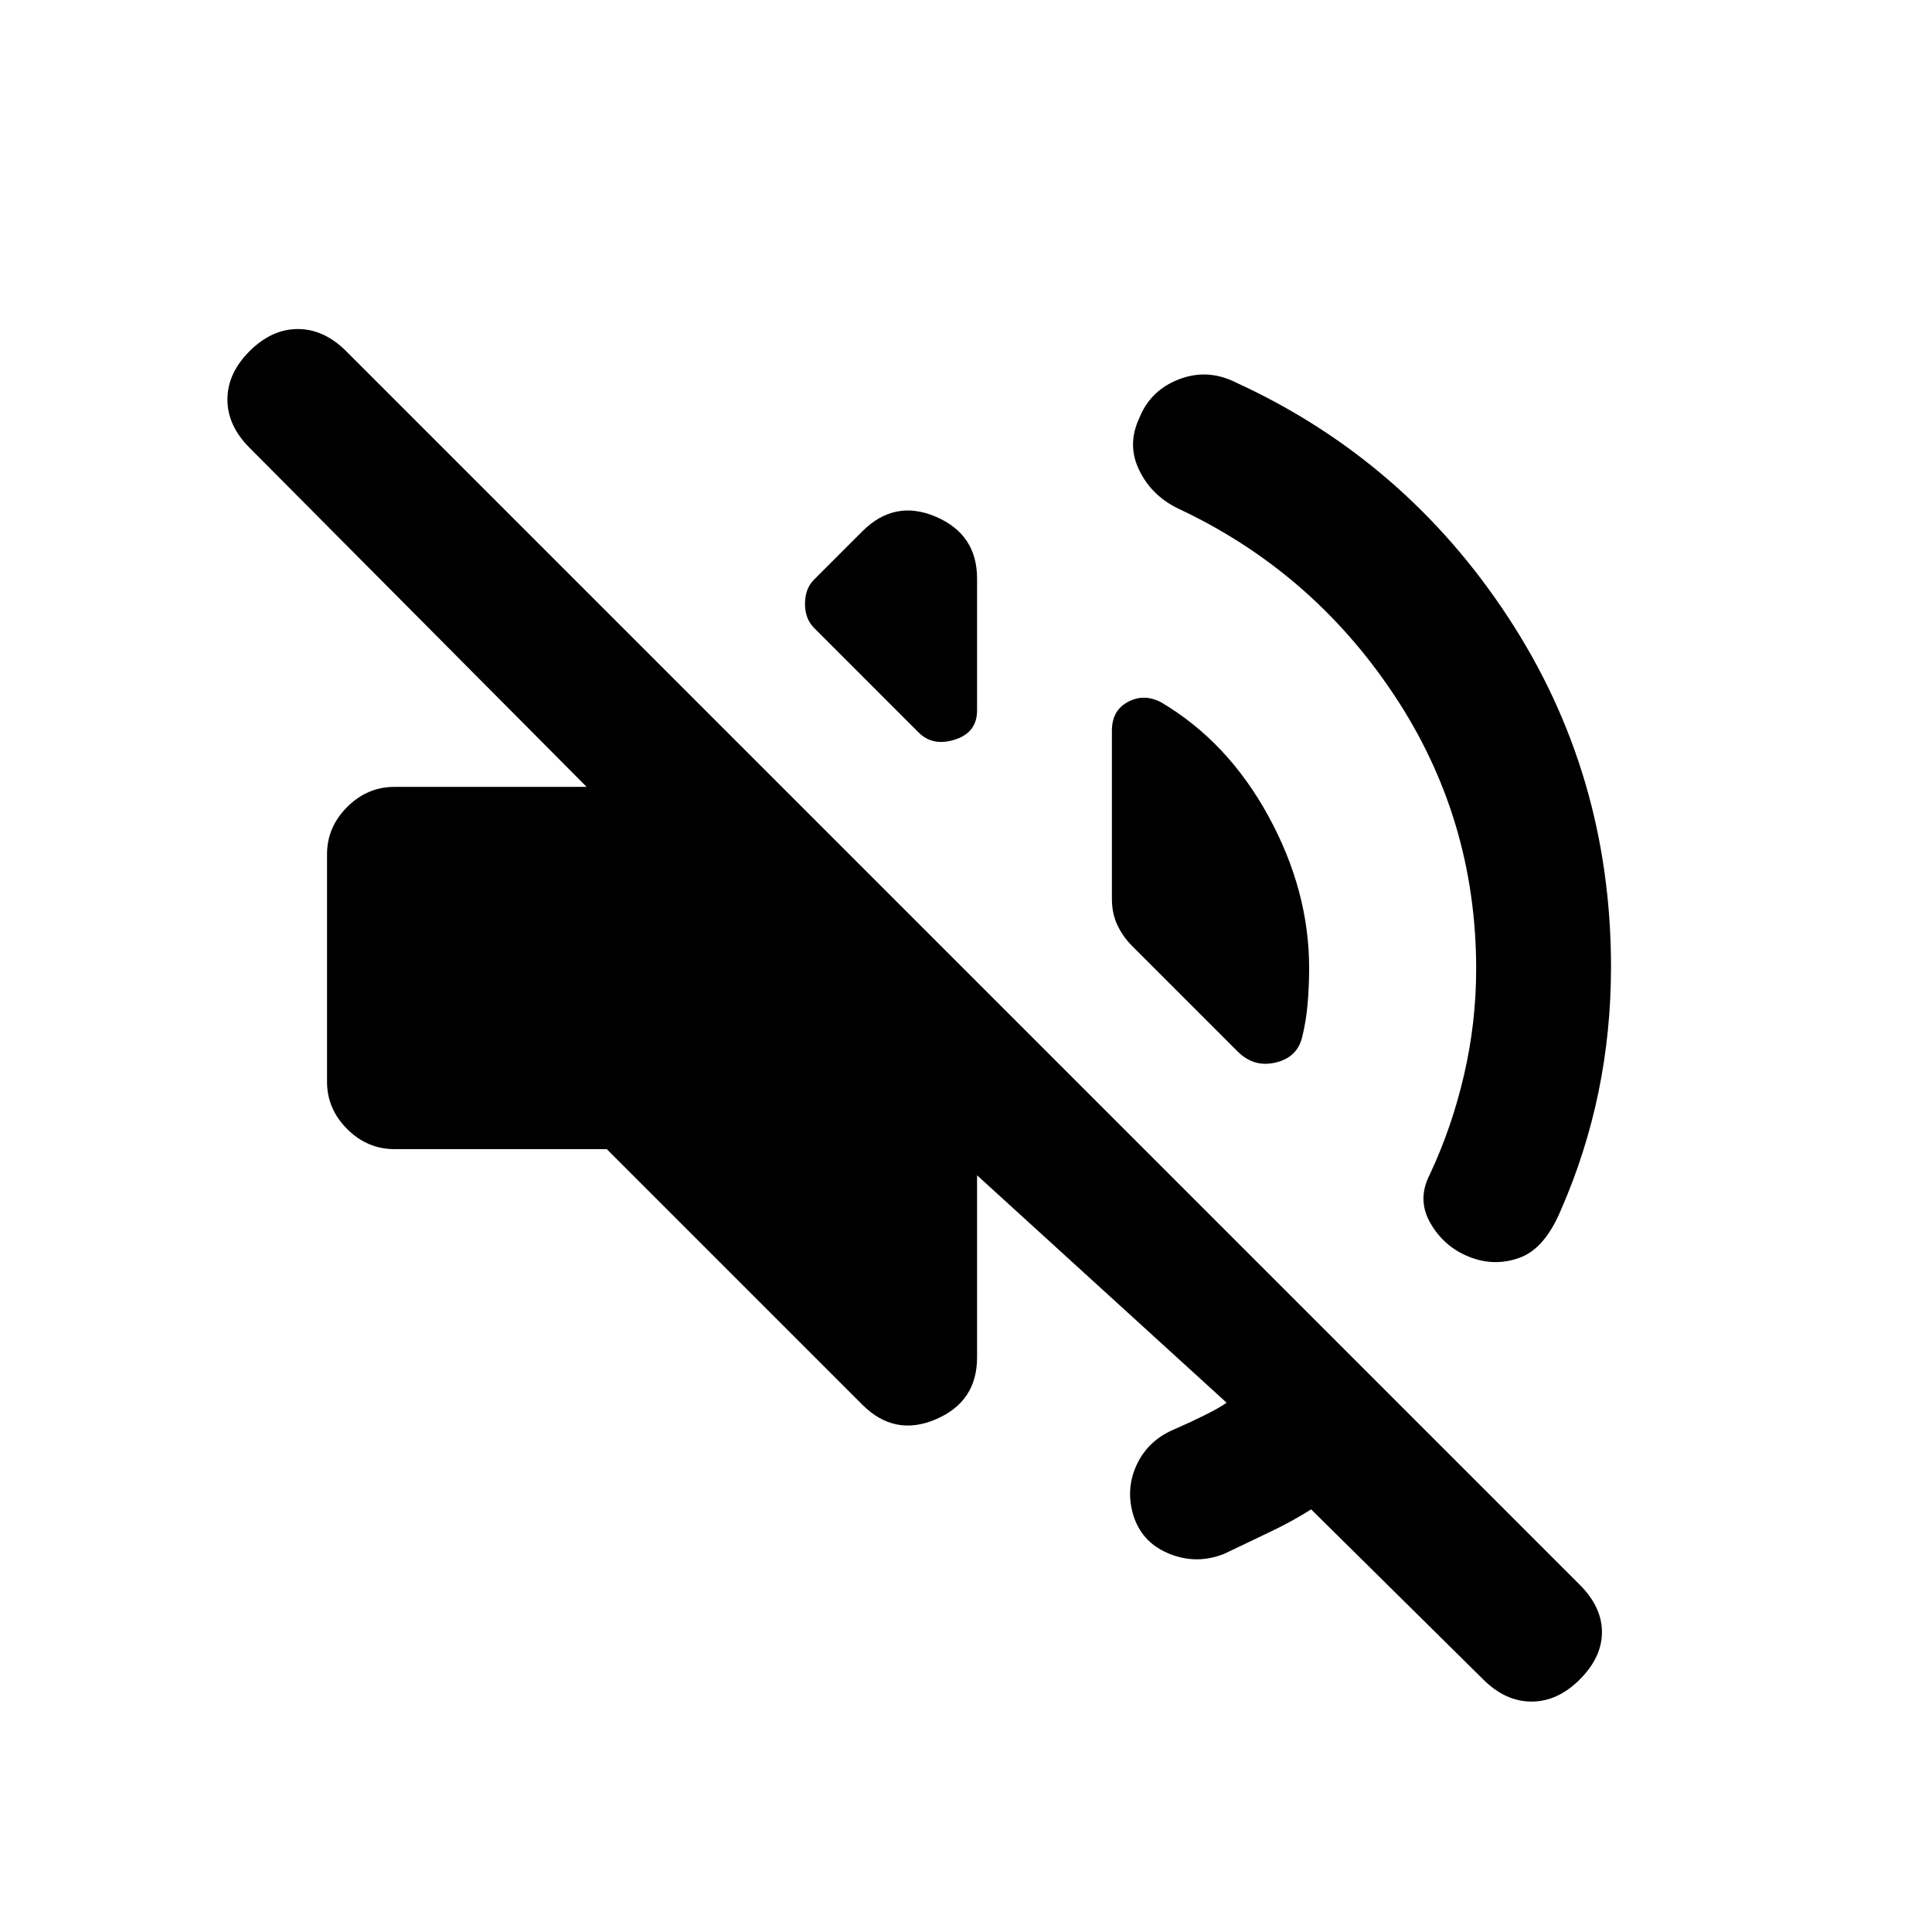 <svg xmlns="http://www.w3.org/2000/svg" height="20" viewBox="0 -960 960 960" width="20"><path d="M651.5-210q-9.5 6-20 11t-23 11q-13.5 5.5-27 .25t-18-18.25q-4.5-13.5 1.25-26T584-250q8-3.5 15-7t10.5-6l-124-113v90.5q0 22-20.5 30.75T428.5-262l-127-127H196q-13.5 0-23.5-10t-10-23.5v-113q0-13.5 10-23.5t23.5-10h95.5L124-737.5q-11-11-11-24t11-24q11-11 24-11t24 11l613 613q11 11 11 23.5t-11 23.5q-11 11-24 11t-24-11L651.5-210Zm82-268.5q0-75-41-136.5T585-707.5q-13-6.5-19-19t0-25.5q5.5-14 19.75-19.5T614-770q84 38.5 135.25 116.5t51.25 174q0 32-6.25 62.25T775.5-358.5q-8 19-20.5 23.5t-25-.5q-12.5-5-19.25-16.75t-.25-24.25q11-23.5 17-49.5t6-52.5ZM577-611q33 19.5 53.25 56.5T650.5-479q0 9-.75 17.75T647-444.5q-2.5 10-13.25 12.5T615-437.5L562.5-490q-4.5-4.5-7.25-10.25t-2.75-13.25V-597q0-10 8-14.25t16.5.25Zm-172.5-37q-4.5-4.5-4.5-12t4.5-12l24-24q16-16 36.5-7.25t20.5 30.75v65.5q0 11-11 14.5t-18-3.5l-52-52Z"/></svg>